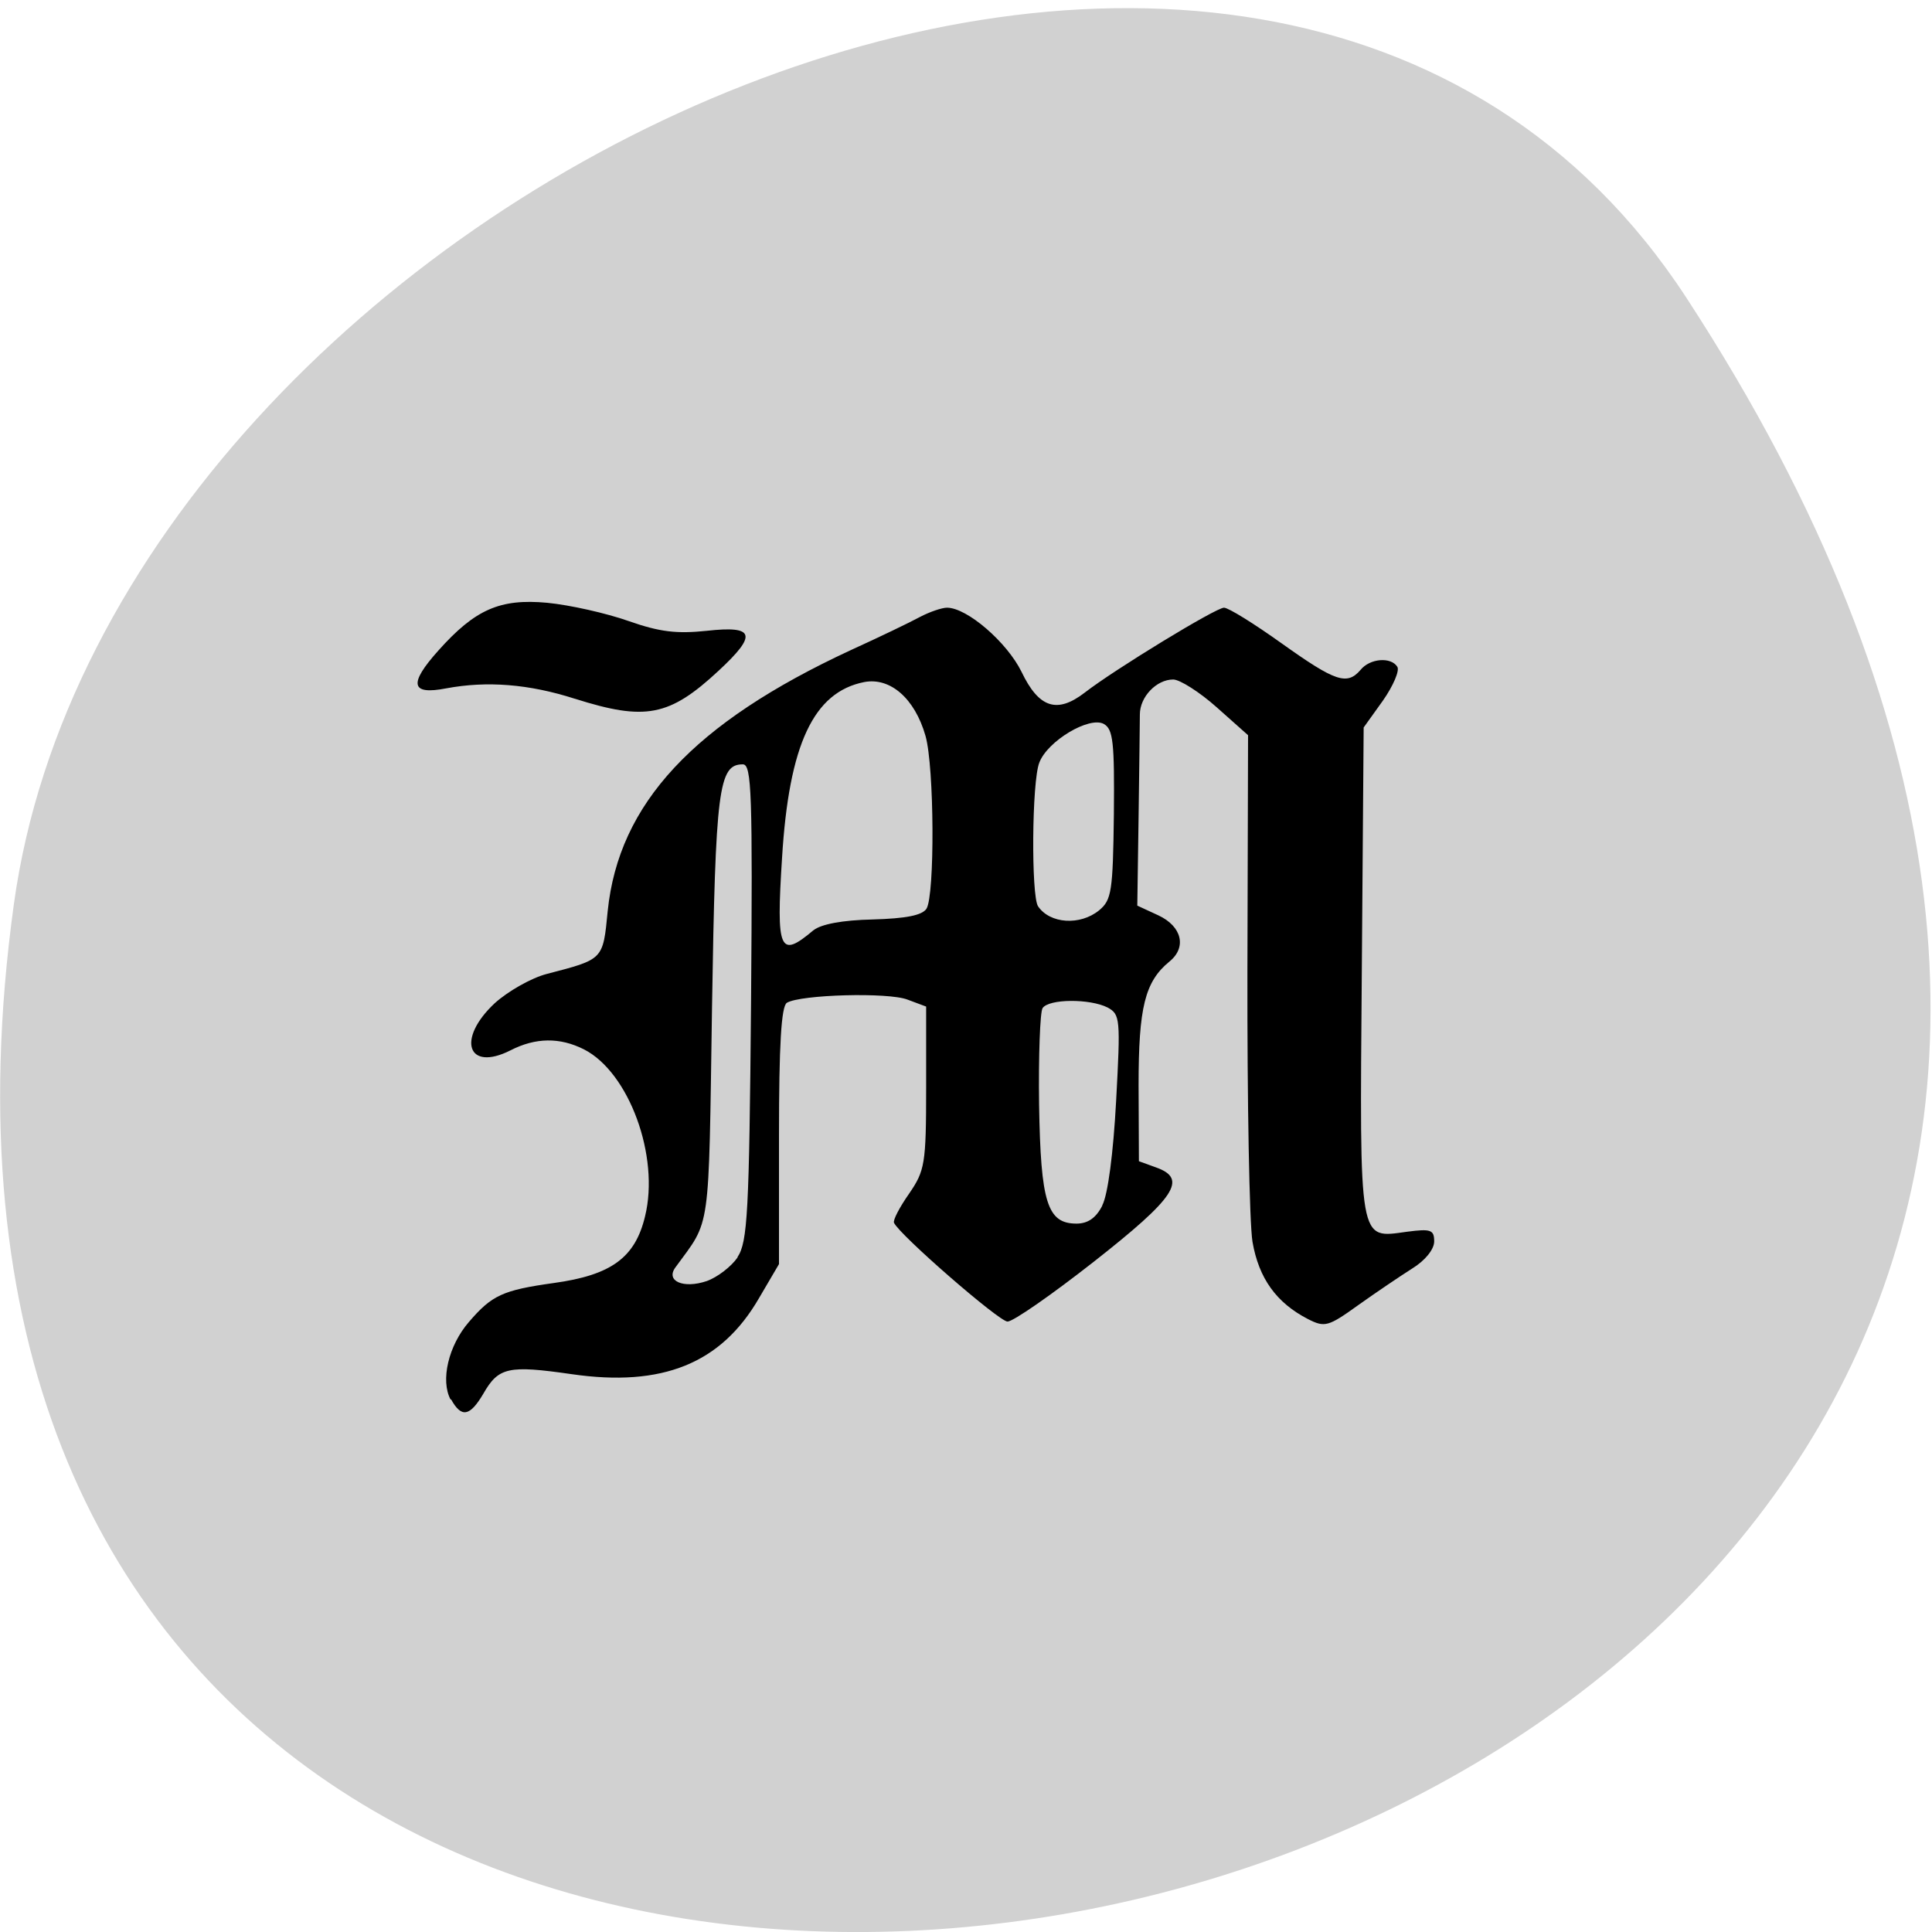 <svg xmlns="http://www.w3.org/2000/svg" viewBox="0 0 24 24"><path d="m 20.949 3.699 c 13.727 21.04 -23.766 29.18 -20.777 7.535 c 1.215 -8.828 15.527 -15.586 20.777 -7.535" fill="#d1d1d1"/><path d="m 5.598 17.387 c -0.129 -0.238 -0.027 -0.672 0.227 -0.965 c 0.285 -0.332 0.418 -0.395 1.055 -0.484 c 0.711 -0.098 1.01 -0.313 1.133 -0.828 c 0.184 -0.746 -0.199 -1.789 -0.758 -2.074 c -0.301 -0.152 -0.602 -0.148 -0.914 0.012 c -0.535 0.27 -0.672 -0.141 -0.195 -0.586 c 0.164 -0.148 0.453 -0.313 0.645 -0.363 c 0.707 -0.184 0.699 -0.172 0.758 -0.781 c 0.137 -1.336 1.066 -2.336 3.02 -3.242 c 0.352 -0.16 0.742 -0.348 0.863 -0.414 c 0.121 -0.063 0.27 -0.113 0.332 -0.113 c 0.25 0 0.746 0.43 0.926 0.797 c 0.215 0.449 0.441 0.523 0.785 0.258 c 0.367 -0.285 1.629 -1.055 1.73 -1.055 c 0.055 0 0.375 0.199 0.719 0.445 c 0.664 0.473 0.809 0.523 0.977 0.328 c 0.117 -0.145 0.379 -0.164 0.457 -0.039 c 0.031 0.047 -0.051 0.238 -0.18 0.422 l -0.238 0.332 l -0.023 3.03 c -0.027 3.422 -0.043 3.316 0.563 3.234 c 0.297 -0.039 0.336 -0.023 0.336 0.121 c 0 0.098 -0.113 0.238 -0.273 0.336 c -0.148 0.094 -0.449 0.297 -0.668 0.453 c -0.375 0.27 -0.418 0.281 -0.625 0.176 c -0.395 -0.203 -0.613 -0.508 -0.691 -0.961 c -0.039 -0.238 -0.066 -1.75 -0.063 -3.363 l 0.008 -2.93 l -0.391 -0.348 c -0.211 -0.188 -0.457 -0.344 -0.539 -0.344 c -0.207 0 -0.414 0.215 -0.414 0.434 c 0 0.098 -0.008 0.672 -0.016 1.277 l -0.016 1.098 l 0.262 0.121 c 0.293 0.137 0.355 0.398 0.137 0.574 c -0.305 0.25 -0.383 0.57 -0.383 1.535 l 0.004 0.945 l 0.215 0.078 c 0.395 0.141 0.238 0.375 -0.777 1.172 c -0.523 0.41 -1 0.742 -1.07 0.742 c -0.105 0 -1.344 -1.078 -1.41 -1.227 c -0.016 -0.031 0.07 -0.195 0.188 -0.363 c 0.195 -0.285 0.211 -0.367 0.211 -1.313 v -1.01 l -0.23 -0.086 c -0.238 -0.094 -1.332 -0.063 -1.5 0.039 c -0.07 0.043 -0.098 0.527 -0.098 1.652 v 1.594 l -0.25 0.426 c -0.469 0.809 -1.199 1.105 -2.328 0.941 c -0.785 -0.113 -0.906 -0.086 -1.094 0.242 c -0.168 0.285 -0.273 0.305 -0.402 0.07 m 3.559 -1.766 c 0.125 -0.188 0.145 -0.551 0.168 -3.168 c 0.02 -2.594 0.008 -2.953 -0.102 -2.953 c -0.301 0 -0.34 0.297 -0.383 3.02 c -0.043 2.848 -0.012 2.621 -0.453 3.227 c -0.129 0.172 0.098 0.27 0.387 0.172 c 0.133 -0.047 0.305 -0.18 0.383 -0.293 m 4.531 -0.648 c 0.07 -0.133 0.137 -0.648 0.172 -1.297 c 0.055 -1.02 0.051 -1.074 -0.105 -1.16 c -0.223 -0.113 -0.734 -0.109 -0.809 0.008 c -0.031 0.051 -0.051 0.59 -0.043 1.199 c 0.02 1.219 0.102 1.477 0.465 1.477 c 0.141 0 0.242 -0.07 0.32 -0.223 m -3.586 -3.422 c 0.094 -0.074 0.355 -0.125 0.734 -0.133 c 0.414 -0.012 0.613 -0.051 0.668 -0.133 c 0.105 -0.168 0.098 -1.762 -0.012 -2.148 c -0.133 -0.465 -0.438 -0.73 -0.762 -0.668 c -0.629 0.125 -0.934 0.773 -1.02 2.184 c -0.074 1.16 -0.031 1.254 0.391 0.898 m 3.547 -0.246 c 0.156 -0.129 0.172 -0.234 0.184 -1.191 c 0.008 -0.895 -0.008 -1.059 -0.125 -1.125 c -0.18 -0.098 -0.699 0.211 -0.801 0.48 c -0.094 0.234 -0.102 1.656 -0.016 1.785 c 0.148 0.219 0.523 0.242 0.758 0.051 m -6.512 -2.629 c -0.574 -0.184 -1.094 -0.223 -1.598 -0.129 c -0.441 0.086 -0.469 -0.055 -0.098 -0.469 c 0.457 -0.512 0.766 -0.648 1.352 -0.594 c 0.281 0.027 0.734 0.129 1.012 0.227 c 0.391 0.137 0.598 0.16 0.973 0.121 c 0.594 -0.066 0.629 0.047 0.145 0.496 c -0.613 0.57 -0.91 0.625 -1.785 0.348"/></svg>